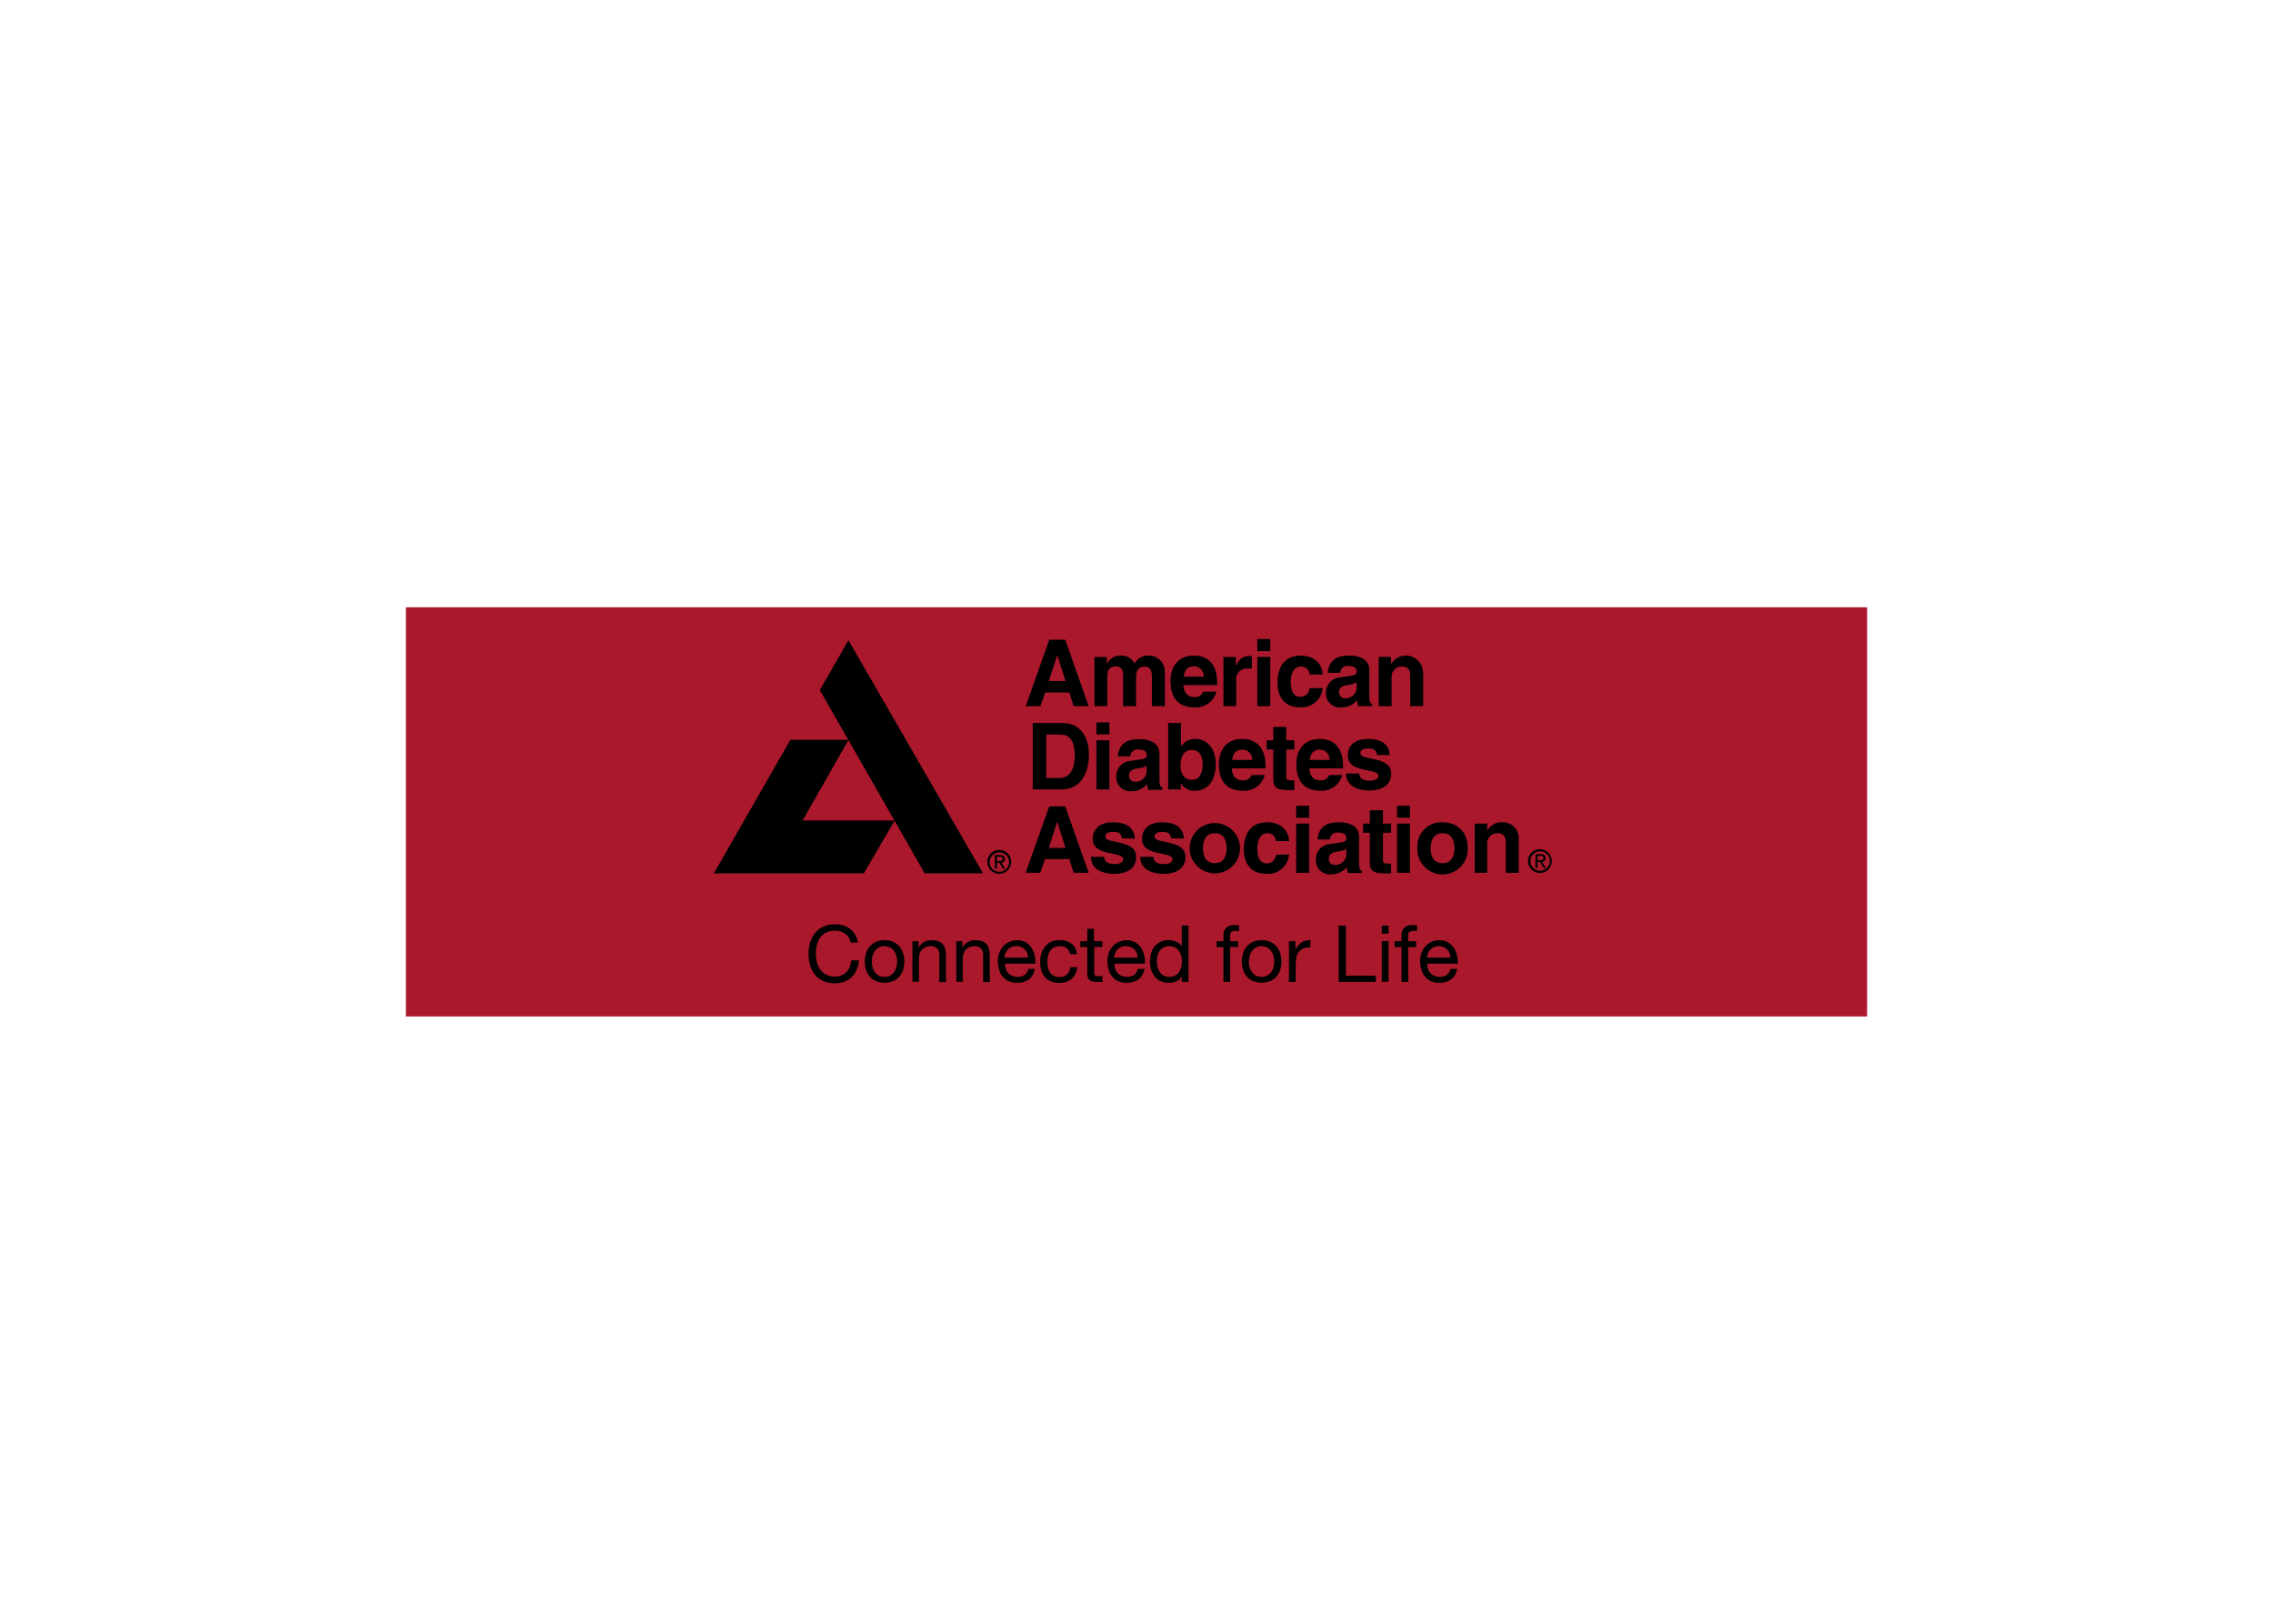 <svg clip-rule="evenodd" fill-rule="evenodd" stroke-linejoin="round" stroke-miterlimit="2" viewBox="0 0 560 400" xmlns="http://www.w3.org/2000/svg"><path d="m100 149.6h360v100.8h-360z" fill="#aa182c" stroke-width="1.2"/><g transform="matrix(1.2 0 0 1.2 100 149.6)"><g><path d="m121.85 54.72c1.338-.016 2.43-1.122 2.43-2.46 0-1.349-1.11-2.46-2.46-2.46-1.349 0-2.46 1.111-2.46 2.46v.01c0 1.344 1.106 2.45 2.45 2.45zm-2-2.46c.027-1.078.921-1.95 1.999-1.95 1.098 0 2 .903 2 2s-.902 2-1.999 2c0 0 0 0-.001 0-1.097 0-2-.903-2-2 0-.017.001-.033.001-.05zm1.48.19h.5l.74 1.23h.48l-.8-1.25h.002c.4 0 .73-.33.73-.73 0-.017-.001-.033-.002-.05 0-.55-.33-.8-1-.8h-1.07v2.83h.42zm0-.36v-.88h.59c.3 0 .61.07.61.42s-.32.46-.68.46z"/><g fill-rule="nonzero"><path d="m84.98 17 5.98 10.45 15.55 27.17h11.98l-27.63-47.85z"/><path d="m78.94 27.21-15.71 27.41h30.8l6.32-10.85h-18.9l9.43-16.56z"/></g></g><g><path d="m155.8 13.31c.003-.057.005-.115.005-.173 0-1.771-1.458-3.23-3.23-3.23-.095 0-.19.005-.285.013-1.123.021-2.153.639-2.7 1.62-.516-1.062-1.633-1.706-2.81-1.62-1.222-.058-2.362.637-2.87 1.75v-1.48h-2.54v10.11h2.63v-6.16c0-1.1.4-2 1.66-2 1.59 0 1.59 1.19 1.59 2.05v6.11h2.66v-6.06c0-1.2.48-2.07 1.81-2.07.78 0 1.44.49 1.44 2v6.13h2.66v-7z"/><path d="m167.81 20.3h2.66v-5.3c-.013-.094-.019-.189-.019-.284 0-1.179.971-2.15 2.15-2.15.107 0 .213.008.319.024.253-.02.507-.02.76 0v-2.59c-.173-.01-.347-.01-.52 0-1.61 0-2.22 1-2.77 2v-1.81h-2.54v10.11z"/><path d="m174.81 10.19v10.11h2.66v-10.11zm2.66-3.67h-2.66v2.48h2.66z"/><path d="m185.53 16.61c-.046.964-.835 1.74-1.8 1.77-2 0-2.06-2.19-2.06-3.29s.44-2.92 2.11-2.92c.024-.001.048-.001.071-.001.907 0 1.662.725 1.699 1.631h2.7c-.25-3.15-2.87-3.88-4.47-3.88-3.42 0-4.84 2.34-4.84 5.61 0 2.13.87 5 4.67 5 2.347.172 4.425-1.605 4.62-3.95z"/><path d="m197.79 12.85c0-2.49-2.6-2.93-4-2.93-2.07 0-4.22.44-4.53 3.54h2.57c.003-.782.648-1.424 1.43-1.424.067 0 .134.005.2.014.69 0 1.75.06 1.75 1.18 0 .57-.51.74-.93.8l-2.39.36c-1.662.047-3.003 1.426-3.003 3.089 0 .047.001.094.003.141-.002.041-.003.083-.003.124 0 1.553 1.278 2.83 2.83 2.83.095 0 .189-.005.283-.014 1.255.037 2.46-.501 3.27-1.46.023.409.104.813.24 1.2h2.87v-.4c-.32-.12-.59-.38-.59-1.58zm-2.6 3.82c-.105 1.197-1.172 2.097-2.37 2-.027.002-.054.003-.081.003-.637 0-1.16-.524-1.16-1.16 0-.018 0-.035.001-.053 0-1.1.82-1.35 1.81-1.52.636-.032 1.255-.221 1.8-.55v1.29z"/><path d="m208.82 13.31c-.06-1.883-1.625-3.399-3.508-3.399-1.254 0-2.416.672-3.042 1.759v-1.48h-2.55v10.11h2.66v-5.8c-.011-.086-.016-.173-.016-.26 0-1.136.934-2.07 2.07-2.07h.036c1.69 0 1.73 1.25 1.73 2v6.13h2.66v-7z"/><path d="m131.21 17.48h5l.88 2.82h3.09l-4.8-13.64h-3.29l-4.83 13.64h3l1-2.82zm2.51-7.75 1.7 5.4h-3.42l1.75-5.4z"/><path d="m163.69 17.33c-.257.699-.946 1.152-1.69 1.11-2.14 0-2.29-1.71-2.37-2.47h6.93v-.48c0-4.62-2.75-5.57-4.75-5.57-4.42 0-4.84 3.9-4.84 5.11 0 4.16 2.19 5.53 5 5.53 2.051.104 3.913-1.248 4.45-3.23zm-4-3.09c.15-1.33.81-2.13 2.07-2.13.018 0 .036-.001.054-.001 1.097 0 2 .903 2 2 0 .044-.001.087-.004.131z"/></g><g><path d="m128.68 37.4h5.9c4.51 0 5.66-4.21 5.66-7.14 0-2.58-1-6.5-5.54-6.5h-6v13.64zm2.79-11.28h2.73c1.22 0 3.14.32 3.14 4.35 0 2.24-.78 4.58-3.1 4.58h-2.77z"/><path d="m141.77 27.3v10.1h2.66v-10.1zm2.66-3.67h-2.66v2.47h2.66z"/><path d="m163.58 32.43c0 1.19-.47 3-2.18 3s-2.36-1.4-2.36-2.9.46-3.25 2.28-3.25 2.26 1.5 2.26 3.1zm-4.42-8.67h-2.66v13.64h2.6v-1.27c.612 1.013 1.738 1.607 2.92 1.54 3 0 4.26-2.66 4.26-5.43 0-3.5-2-5.21-4.2-5.21-1.191-.051-2.319.557-2.93 1.58v-4.85z"/><path d="m180.75 24.56h-2.66v2.74h-1.36v1.9h1.36v6.13c0 1.31.42 2.19 2.72 2.19h1.6v-2h-.55c-1.09 0-1.11-.22-1.11-.81v-5.51h1.66v-1.9h-1.66z"/><path d="m189.56 34.44c-.266.701-.962 1.149-1.71 1.1-2.15 0-2.3-1.71-2.38-2.47h6.94v-.47c0-4.62-2.76-5.57-4.75-5.57-4.43 0-4.85 3.9-4.85 5.11 0 4.16 2.19 5.53 5 5.53 2.048.099 3.904-1.251 4.44-3.23zm-4-3.1c.15-1.33.81-2.12 2.07-2.12h.004c1.097 0 2 .903 2 2 0 .04-.002.08-.004.12z"/><path d="m154.68 30c0-2.49-2.6-2.93-4-2.93-2.07 0-4.21.44-4.52 3.53h2.57c.002-.777.643-1.416 1.42-1.416.07 0 .14.006.21.016.69 0 1.75.06 1.75 1.18 0 .57-.51.74-.93.79l-2.4.37c-1.636.073-2.943 1.439-2.943 3.077 0 .048.001.095.003.143-.003.057-.005.114-.005.171 0 1.558 1.282 2.84 2.84 2.84.082 0 .163-.004.245-.011 1.252.036 2.453-.503 3.26-1.46.03.406.114.806.25 1.19h2.87v-.49c-.32-.11-.59-.38-.59-1.57v-5.43zm-2.6 3.81c-.11 1.198-1.18 2.098-2.38 2-.024.001-.048.002-.072.002-.636 0-1.16-.523-1.16-1.16 0-.021.001-.041.002-.062 0-1.1.82-1.35 1.8-1.52.64-.031 1.261-.22 1.81-.55z"/><path d="m173.64 34.44c-.266.701-.962 1.149-1.71 1.1-2.15 0-2.3-1.71-2.38-2.47h6.94v-.47c0-4.62-2.76-5.57-4.75-5.57-4.43 0-4.84 3.9-4.84 5.11 0 4.16 2.18 5.53 5 5.53 2.049.103 3.908-1.249 4.44-3.23zm-4-3.1c.15-1.33.82-2.12 2.07-2.12.018 0 .036-.001.054-.001 1.097 0 2 .903 2 2 0 .041-.002.081-.004.121z"/><path d="m202 30.37c-.21-2.85-2.57-3.34-4.54-3.34-3.16 0-4.09 1.9-4.09 3.38 0 3.78 6.27 2.51 6.27 4.2 0 .38-.32 1-1.69 1-1.67 0-2.2-.63-2.2-1.49h-2.75c.08 2.7 2.57 3.5 4.87 3.5 1.57 0 4.42-.53 4.42-3.48 0-3.72-6.32-2.56-6.32-4.16 0-.43.19-1 1.63-1s1.67.69 1.79 1.33z"/></g><g><path d="m232.87 54.55c1.325-.027 2.4-1.124 2.4-2.449 0-1.345-1.106-2.45-2.45-2.45-1.34 0-2.444 1.099-2.45 2.439v.011c0 1.344 1.106 2.45 2.45 2.45.017 0 .033-.001.05-.001zm-2-2.46c0-1.097.903-2 2-2s2 .903 2 2-.903 2-2 2-2-.903-2-2zm1.47.2h.5l.75 1.22h.48l-.81-1.24h.002c.4 0 .73-.33.73-.73 0-.017-.001-.033-.002-.05 0-.56-.33-.81-1-.81h-1.08v2.83h.43zm.01-.37v-.87h.58c.3 0 .62.06.62.41s-.33.46-.69.46z"/><path d="m228.47 47.52c.003-.053.004-.106.004-.159 0-1.772-1.458-3.23-3.23-3.23-.081 0-.163.003-.244.009-1.249-.044-2.418.634-3 1.74v-1.48h-2.55v10.11h2.55v-5.79c-.012-.09-.018-.18-.018-.27 0-1.136.935-2.07 2.07-2.07h.038c1.69 0 1.73 1.25 1.73 2v6.14h2.66v-7z"/><path d="m131.21 51.7h5l.88 2.81h3.09l-4.8-13.64h-3.29l-4.86 13.64h3l1-2.81zm2.51-7.7 1.7 5.39h-3.42z"/><path d="m149.66 47.48c-.2-2.85-2.56-3.34-4.54-3.34-3.12 0-4.12 1.86-4.12 3.38 0 3.78 6.27 2.51 6.27 4.2 0 .38-.32 1-1.69 1-1.67 0-2.21-.62-2.21-1.48h-2.73c.08 2.7 2.56 3.5 4.86 3.5 1.58 0 4.43-.54 4.43-3.48 0-3.72-6.33-2.57-6.33-4.16 0-.44.19-1 1.64-1s1.67.68 1.78 1.33z"/><path d="m159.74 47.48c-.21-2.85-2.56-3.34-4.54-3.34-3.15 0-4.08 1.9-4.08 3.38 0 3.78 6.27 2.51 6.27 4.2 0 .38-.33 1-1.69 1-1.68 0-2.21-.62-2.21-1.48h-2.73c.07 2.7 2.56 3.5 4.86 3.5 1.58 0 4.43-.54 4.43-3.48 0-3.72-6.33-2.57-6.33-4.16 0-.44.19-1 1.63-1s1.68.68 1.79 1.33z"/><path d="m171.25 49.46c0-2.836-2.334-5.17-5.17-5.17s-5.17 2.334-5.17 5.17 2.334 5.17 5.17 5.17 5.17-2.334 5.17-5.17zm-2.74 0c0 1.29-.38 3.07-2.43 3.07s-2.43-1.78-2.43-3.07.38-3.08 2.43-3.08 2.43 1.78 2.43 3.08z"/><path d="m178.62 50.82c-.041.966-.834 1.745-1.8 1.77-2 0-2-2.18-2-3.29s.44-2.92 2.11-2.92c.905-.001 1.662.716 1.71 1.62h2.7c-.25-3.15-2.87-3.87-4.46-3.87-3.42 0-4.85 2.33-4.85 5.6 0 2.13.88 5 4.68 5 2.361.165 4.44-1.639 4.61-4z"/><path d="m182.78 44.4v10.11h2.66v-10.11zm2.66-3.66h-2.66v2.47h2.66z"/><path d="m195.68 47.06c0-2.49-2.6-2.92-4-2.92-2.08 0-4.22.43-4.53 3.53h2.57c.003-.782.648-1.424 1.43-1.424.067 0 .134.005.2.014.69 0 1.75.06 1.75 1.18 0 .57-.51.74-.93.8l-2.39.36c-1.694.08-3.023 1.536-2.95 3.23-.003.057-.005.114-.005.171 0 1.558 1.282 2.84 2.84 2.84.082 0 .163-.004.245-.011 1.256.035 2.462-.507 3.27-1.47.023.409.104.813.24 1.2h2.87v-.4c-.32-.11-.59-.38-.59-1.58v-5.52zm-2.6 3.82c-.105 1.197-1.172 2.097-2.37 2-.027.002-.054.003-.082.003-.636 0-1.16-.524-1.16-1.16 0-.021.001-.042.002-.063 0-1.1.82-1.35 1.81-1.52.636-.032 1.255-.221 1.8-.55z"/><path d="m200.6 41.67h-2.7v2.73h-1.37v1.9h1.37v6.14c0 1.31.41 2.18 2.71 2.18h1.64v-2c-.183.009-.367.009-.55 0-1.09 0-1.1-.23-1.1-.82v-5.5h1.65v-1.9h-1.65z"/><path d="m203.49 44.4v10.11h2.66v-10.11zm2.66-3.66h-2.66v2.47h2.66z"/><path d="m218 49.46c0-3.65-2.45-5.32-5.16-5.32-.093-.005-.185-.008-.278-.008-2.693 0-4.91 2.217-4.91 4.91 0 .14.006.279.018.418-.003.076-.005.152-.005.227 0 2.836 2.334 5.17 5.17 5.17s5.17-2.334 5.17-5.17c0-.075-.002-.151-.005-.227zm-2.73 0c0 1.29-.38 3.07-2.43 3.07s-2.44-1.78-2.44-3.07.38-3.08 2.44-3.08 2.43 1.78 2.43 3.08z"/></g><g fill-rule="nonzero"><path d="m90.18 67c-.615-.417-1.347-.631-2.09-.61-.615-.017-1.225.114-1.78.38-.475.235-.89.577-1.21 1-.327.452-.568.96-.71 1.5-.153.571-.231 1.159-.23 1.75-.002.63.075 1.259.23 1.87.136.554.377 1.077.71 1.54.321.426.739.769 1.22 1 .553.272 1.164.406 1.78.39.462.011.922-.074 1.35-.25.378-.162.718-.401 1-.7.297-.303.529-.663.68-1.06.165-.426.263-.874.29-1.33h1.58c-.05 1.323-.597 2.58-1.53 3.52-.959.83-2.204 1.254-3.47 1.18-.807.019-1.609-.138-2.35-.46-.638-.295-1.202-.729-1.65-1.27-.456-.565-.796-1.214-1-1.91-.224-.77-.335-1.568-.33-2.37-.015-.802.096-1.602.33-2.37.207-.704.546-1.363 1-1.94.467-.554 1.051-.998 1.71-1.3.742-.33 1.548-.494 2.36-.48.582-.004 1.161.077 1.72.24.52.15 1.008.394 1.44.72.407.32.747.718 1 1.17.294.499.481 1.054.55 1.63h-1.45c-.131-.739-.543-1.399-1.15-1.84z"/><path d="m94.47 71c.159-.516.424-.993.78-1.4.354-.399.791-.716 1.28-.93 1.122-.454 2.378-.454 3.5 0 .485.216.918.533 1.27.93.356.407.621.884.78 1.4.347 1.12.347 2.32 0 3.44-.159.51-.425.981-.78 1.38-.347.403-.781.721-1.27.93-1.125.439-2.375.439-3.5 0-.493-.206-.931-.525-1.28-.93-.355-.399-.621-.87-.78-1.38-.347-1.12-.347-2.32 0-3.44zm1.4 3.08c.112.37.303.711.56 1 .228.262.512.471.83.61.639.271 1.361.271 2 0 .318-.139.602-.348.83-.61.257-.289.448-.63.56-1 .143-.439.21-.899.2-1.36.011-.458-.056-.915-.2-1.35-.117-.368-.308-.708-.56-1-.228-.262-.512-.471-.83-.61-.639-.271-1.361-.271-2 0-.318.139-.602.348-.83.61-.252.292-.443.632-.56 1-.144.435-.211.892-.2 1.35-.013.468.055.935.2 1.38z"/><path d="m105.26 68.55v1.33c.532-1.003 1.607-1.603 2.74-1.53.47-.012.939.066 1.38.23.344.134.649.35.89.63.24.289.404.632.48 1 .091.407.135.823.13 1.24v5.51h-1.37v-5.71c.026-.456-.141-.903-.46-1.23-.334-.314-.783-.477-1.24-.45-.376-.01-.749.055-1.1.19-.293.127-.555.314-.77.55-.207.247-.363.532-.46.84-.099.324-.15.661-.15 1v4.73h-1.33v-8.33z"/><path d="m114.26 68.55v1.33c.532-1.003 1.607-1.603 2.74-1.53.47-.012.939.066 1.38.23.342.136.648.352.89.63.232.292.393.635.47 1 .1.406.147.822.14 1.24v5.51h-1.37v-5.71c.021-.455-.145-.9-.46-1.23-.338-.314-.79-.477-1.25-.45-.372-.01-.743.055-1.09.19-.294.124-.557.312-.77.55-.207.247-.363.532-.46.84-.099.324-.15.661-.15 1v4.73h-1.33v-8.33z"/><path d="m127.9 76.39c-.686.491-1.517.741-2.36.71-.596.013-1.188-.096-1.74-.32-.477-.206-.9-.517-1.24-.91-.348-.403-.604-.878-.75-1.39-.177-.574-.275-1.17-.29-1.77-.005-.596.093-1.188.29-1.75.185-.507.463-.975.82-1.38.347-.387.773-.694 1.25-.9.497-.223 1.036-.336 1.58-.33.647-.021 1.288.138 1.85.46.482.301.889.708 1.19 1.19.295.476.502 1.001.61 1.55.113.529.16 1.07.14 1.61h-6.25c-.009.338.035.675.13 1 .094.323.254.623.47.88.229.259.512.464.83.6.371.165.774.244 1.18.23.507.023 1.009-.117 1.43-.4.39-.304.654-.743.74-1.23h1.36c-.123.849-.567 1.619-1.24 2.15zm-.33-5.39c-.115-.281-.285-.536-.5-.75-.215-.212-.465-.385-.74-.51-.317-.129-.658-.19-1-.18-.342-.009-.683.052-1 .18-.273.123-.521.296-.73.51-.21.22-.376.478-.49.76-.121.289-.192.597-.21.91h4.81c.008-.313-.039-.624-.14-.92z"/><path d="m135.68 70c-.397-.304-.89-.457-1.39-.43-.433-.015-.862.077-1.25.27-.32.178-.594.428-.8.73-.207.32-.353.676-.43 1.05-.089.4-.133.81-.13 1.22 0 .381.047.76.14 1.13.077.358.223.698.43 1 .189.292.451.53.76.69.343.185.73.275 1.12.26.578.034 1.148-.156 1.59-.53.405-.406.656-.94.71-1.51h1.41c-.093.911-.504 1.761-1.16 2.4-.71.591-1.618.892-2.54.84-.579.013-1.154-.093-1.69-.31-.473-.188-.895-.487-1.23-.87-.34-.397-.596-.86-.75-1.36-.174-.556-.258-1.137-.25-1.72-.004-.595.076-1.188.24-1.76.153-.517.404-.999.74-1.42.327-.428.753-.771 1.24-1 .544-.241 1.135-.361 1.73-.35.452-.001.903.056 1.34.17.396.107.769.287 1.1.53.321.244.59.55.79.9.213.401.345.839.39 1.29h-1.43c-.083-.471-.323-.901-.68-1.22z"/><path d="m143 68.55v1.21h-1.67v5.24c-.002.132.015.263.05.39.018.093.072.176.15.23.096.061.206.096.32.1.173.012.347.012.52 0h.63v1.21h-1c-.305.006-.61-.017-.91-.07-.226-.036-.439-.129-.62-.27-.219-.138-.385-.346-.47-.59-.08-.307-.117-.623-.11-.94v-5.3h-1.43v-1.21h1.43v-2.55h1.37v2.51z"/><path d="m150.41 76.39c-.691.49-1.524.74-2.37.71-.596.013-1.188-.096-1.74-.32-.477-.206-.9-.517-1.24-.91-.345-.406-.6-.879-.75-1.39-.177-.574-.275-1.17-.29-1.77-.005-.596.093-1.188.29-1.75.185-.507.463-.975.82-1.38.347-.387.773-.694 1.25-.9.497-.223 1.036-.336 1.58-.33.647-.022 1.288.137 1.85.46.484.298.892.706 1.19 1.19.295.476.502 1.001.61 1.55.113.529.16 1.07.14 1.61h-6.27c-.009.338.035.675.13 1 .094.323.254.623.47.88.229.259.512.464.83.6.371.164.774.243 1.18.23.507.023 1.009-.117 1.43-.4.395-.3.661-.74.74-1.23h1.36c-.119.843-.551 1.611-1.21 2.15zm-.34-5.39c-.115-.281-.285-.536-.5-.75-.215-.212-.465-.385-.74-.51-.317-.129-.658-.19-1-.18-.342-.011-.683.05-1 .18-.278.12-.529.293-.74.51-.21.22-.376.478-.49.76-.121.289-.192.597-.21.91h4.81c.011-.312-.033-.623-.13-.92z"/><path d="m159.28 76.92v-1.13c-.217.456-.6.814-1.07 1-.506.212-1.051.318-1.6.31-.587.013-1.169-.11-1.7-.36-.466-.219-.873-.544-1.19-.95-.327-.418-.574-.893-.73-1.4-.323-1.107-.319-2.285.01-3.39.138-.507.38-.981.71-1.39.326-.398.736-.719 1.2-.94.527-.242 1.101-.361 1.68-.35.232 0 .463.024.69.07.259.04.511.114.75.22.251.1.487.235.7.4.222.172.412.382.56.62v-4.3h1.38v11.59zm-4.95-3c.101.357.26.694.47 1 .211.291.489.528.81.69.359.183.758.272 1.16.26.41.014.817-.079 1.18-.27.315-.18.588-.425.8-.72.204-.305.353-.643.44-1 .096-.376.143-.762.14-1.15-.001-.401-.048-.8-.14-1.19-.093-.36-.253-.699-.47-1-.213-.295-.49-.537-.81-.71-.381-.181-.799-.27-1.22-.26-.41-.013-.816.08-1.18.27-.314.178-.581.428-.78.73-.194.308-.335.646-.42 1-.089.394-.132.796-.13 1.2-.009.415.042.829.15 1.23z"/><path d="m166.44 69.76v-1.21h1.41v-1.25c-.037-.577.179-1.143.59-1.55.493-.379 1.109-.565 1.73-.52h.44c.154.015.305.048.45.1v1.19c-.127-.042-.258-.072-.39-.09h-.39c-.274-.014-.546.056-.78.2-.207.186-.308.464-.27.74v1.17h1.62v1.21h-1.62v7.16h-1.38v-7.15z"/><path d="m171.89 71c.16-.514.422-.99.77-1.4.358-.395.794-.711 1.28-.93 1.126-.453 2.384-.453 3.51 0 .485.216.918.533 1.27.93.356.407.621.884.78 1.4.347 1.12.347 2.32 0 3.44-.159.51-.425.981-.78 1.38-.347.403-.781.721-1.27.93-1.128.44-2.382.44-3.51 0-.49-.212-.927-.529-1.28-.93-.349-.402-.611-.872-.77-1.38-.347-1.12-.347-2.32 0-3.44zm1.4 3.08c.112.37.303.711.56 1 .226.264.51.473.83.61.639.271 1.361.271 2 0 .317-.142.6-.35.83-.61.253-.292.443-.632.56-1 .138-.44.205-.899.2-1.36.005-.458-.062-.913-.2-1.35-.121-.366-.311-.706-.56-1-.23-.26-.513-.468-.83-.61-.639-.271-1.361-.271-2 0-.32.137-.604.346-.83.61-.252.292-.443.632-.56 1-.147.435-.218.891-.21 1.35-.01.469.061.935.21 1.38z"/><path d="m182.63 68.55v1.76c.265-.603.691-1.122 1.23-1.5.552-.346 1.2-.507 1.85-.46v1.46c-.48-.01-.958.068-1.41.23-.367.132-.692.36-.94.66-.247.312-.425.673-.52 1.06-.114.471-.168.955-.16 1.44v3.72h-1.38v-8.37z"/><path d="m193 65.36v10.27h6.13v1.29h-7.63v-11.56z"/><path d="m200.36 67v-1.64h1.38v1.64zm1.38 1.51v8.37h-1.38v-8.33z"/><path d="m203 69.76v-1.21h1.41v-1.25c-.037-.577.179-1.143.59-1.55.489-.38 1.102-.565 1.72-.52h.45c.15.013.298.047.44.1v1.19c-.123-.043-.251-.073-.38-.09h-.39c-.274-.016-.547.054-.78.2-.211.184-.316.462-.28.74v1.17h1.62v1.21h-1.62v7.16h-1.37v-7.15z"/><path d="m214.6 76.39c-.686.491-1.517.741-2.36.71-.596.013-1.188-.096-1.74-.32-.477-.206-.9-.517-1.24-.91-.348-.403-.604-.878-.75-1.39-.177-.574-.275-1.17-.29-1.77-.005-.596.093-1.188.29-1.75.185-.507.463-.975.82-1.38.347-.387.773-.694 1.25-.9.497-.223 1.036-.336 1.58-.33.647-.021 1.288.138 1.85.46.482.301.889.708 1.19 1.19.295.476.502 1.001.61 1.55.109.529.156 1.07.14 1.61h-6.27c-.009.338.035.675.13 1 .094.323.254.623.47.88.227.261.511.466.83.6.371.165.774.244 1.18.23.507.023 1.009-.117 1.43-.4.39-.304.654-.743.74-1.23h1.36c-.118.846-.554 1.615-1.22 2.15zm-.33-5.39c-.115-.281-.285-.536-.5-.75-.217-.214-.471-.387-.75-.51-.298-.123-.618-.184-.94-.18-.342-.009-.683.052-1 .18-.273.123-.521.296-.73.51-.21.22-.376.478-.49.76-.121.289-.192.597-.21.91h4.81c-.008-.316-.072-.627-.19-.92z"/></g></g></svg>